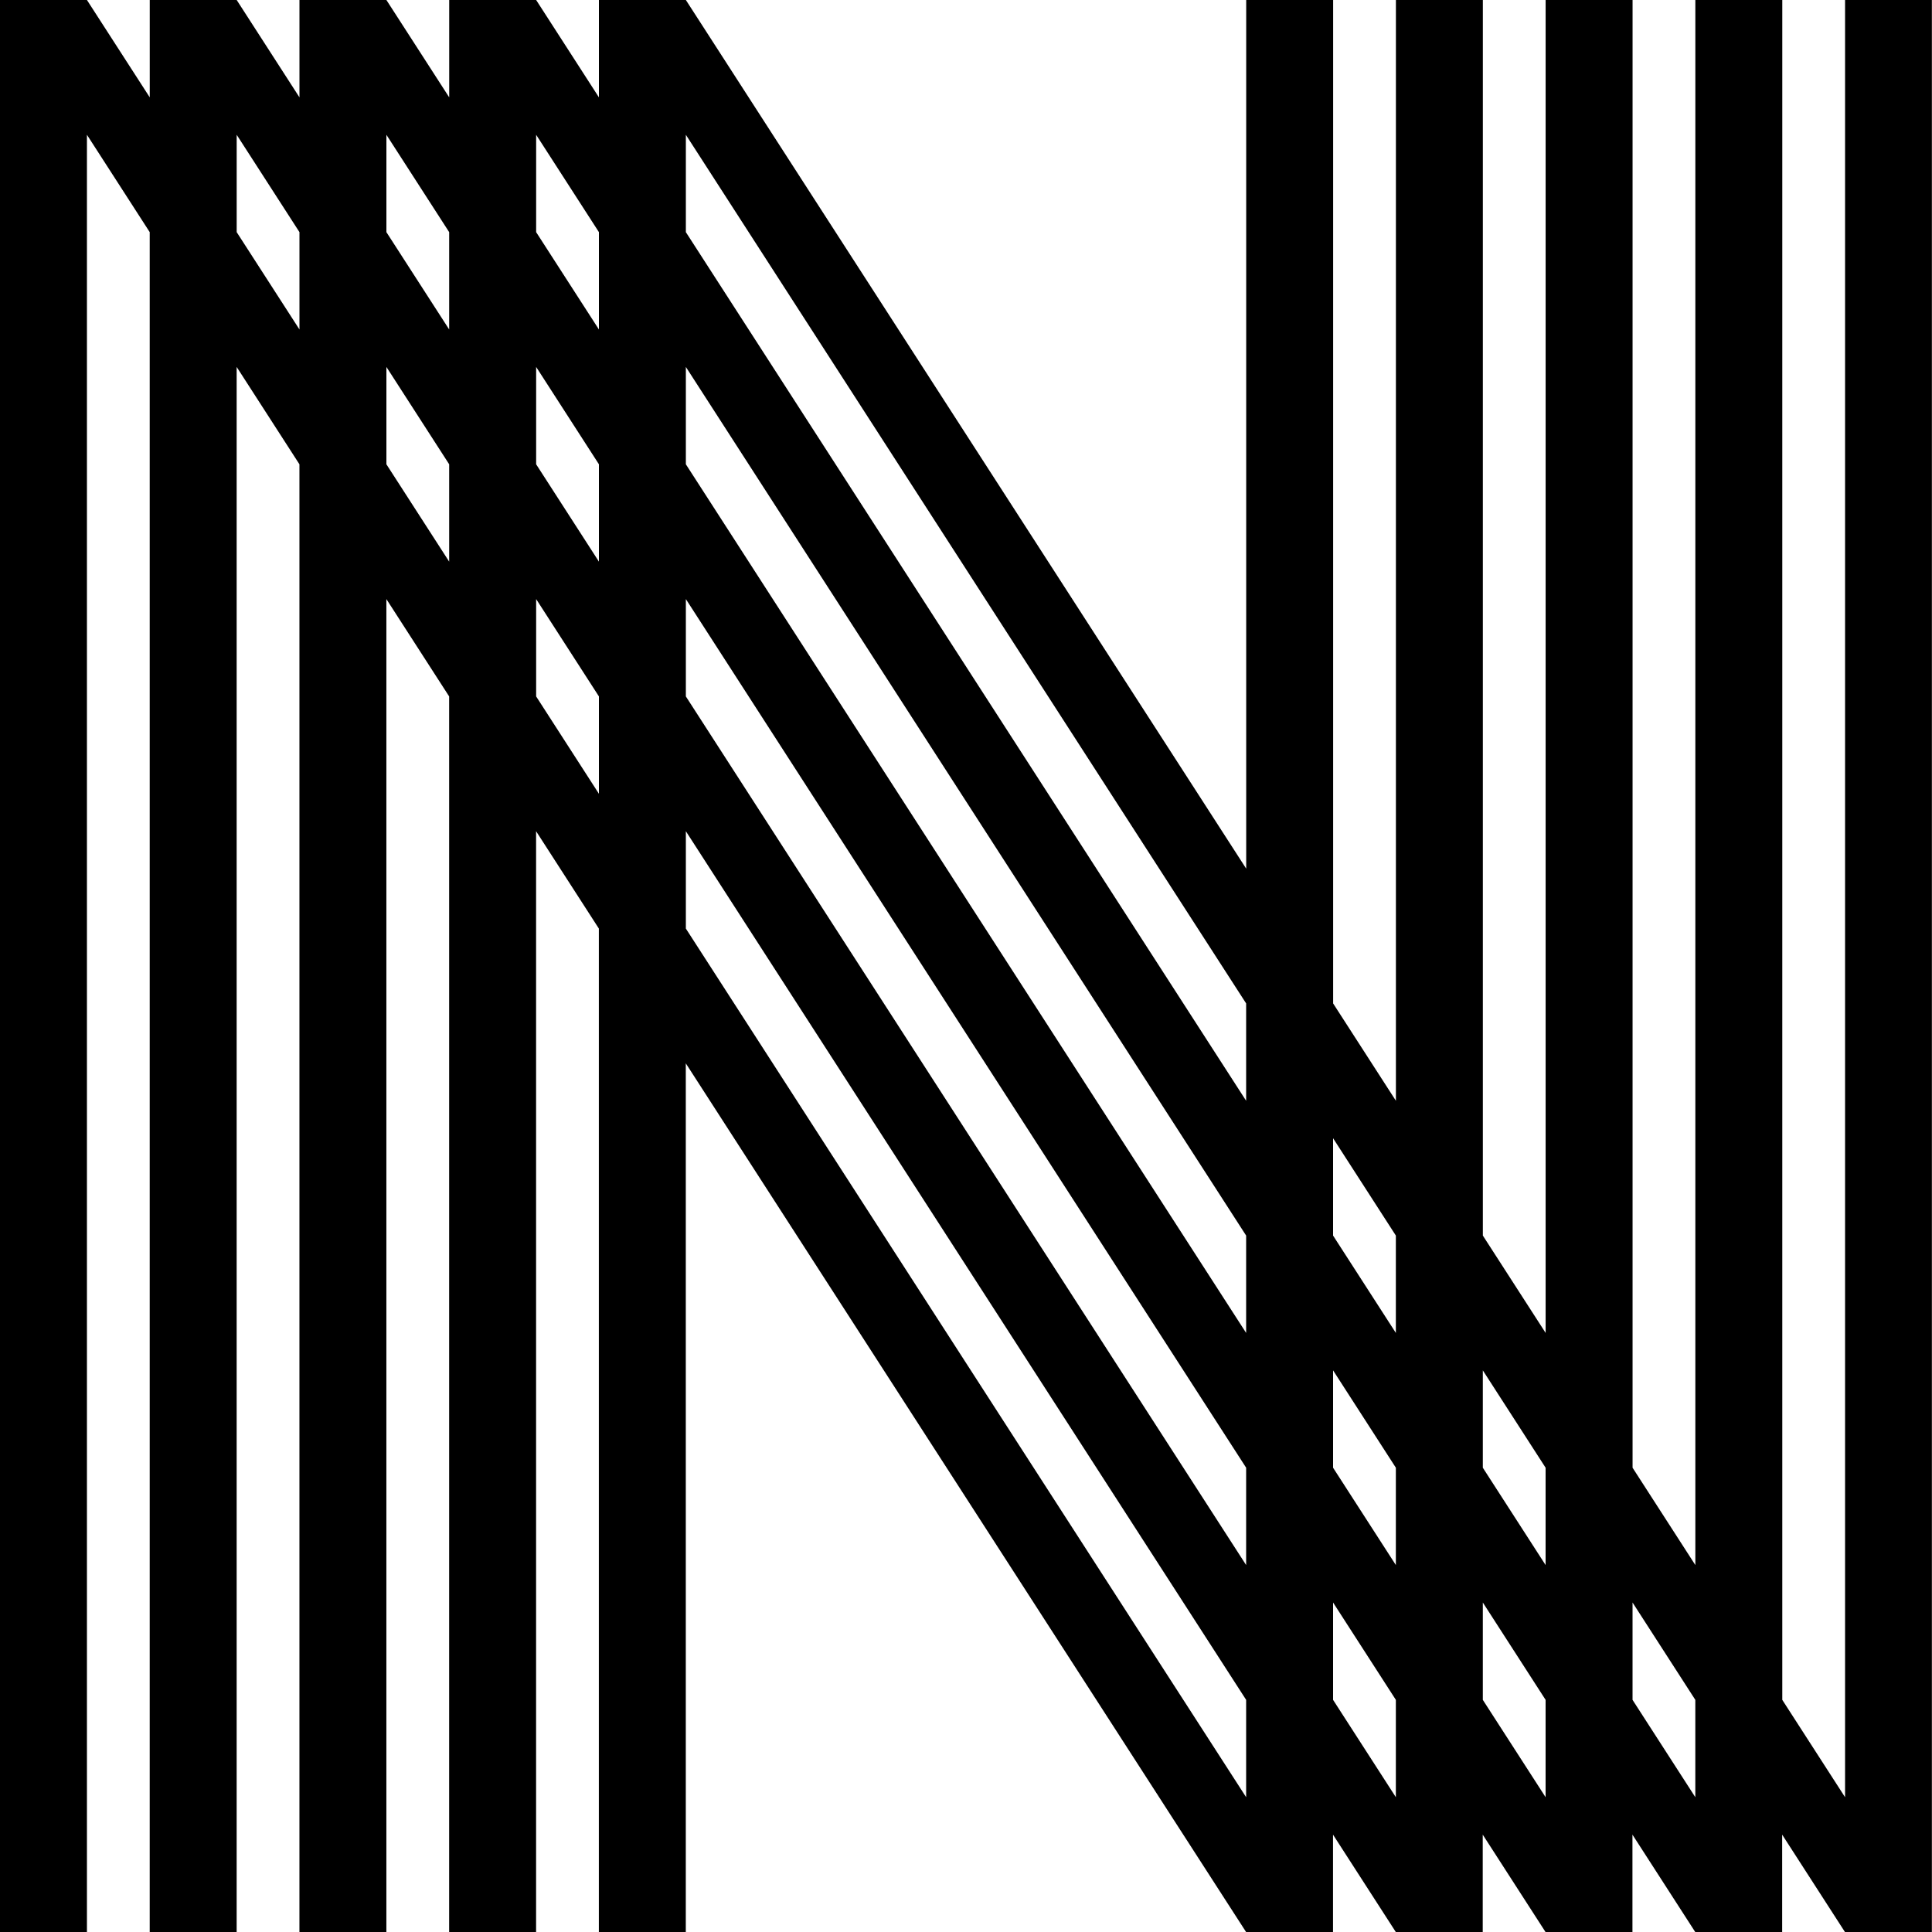 <svg xmlns="http://www.w3.org/2000/svg" width="642" viewBox="0 0 642 642" height="642" data-name="Layer 1"><path d="M613.11 0v597.21l-20.86-32.35V0h-28.89v520.07l-20.86-32.35V0h-28.89v442.93l-20.86-32.35V0h-28.89v365.79L443 333.44V0h-28.89v288.65L227.91 0h-28.89v32.35L178.16 0h-28.89v32.35L128.4 0H99.51v32.35L78.65 0H49.76v32.35L28.89 0H0v642h28.89V44.79l20.86 32.35V642h28.89V121.93l20.86 32.35V642h28.89V199.07l20.86 32.35V642h28.89V276.21L199 308.56V642h28.89V353.35L414.07 642h28.89v-32.35L463.82 642h28.89v-32.35L513.57 642h28.89v-32.35L563.32 642h28.89v-32.35L613.07 642h28.89V0h-28.89ZM513.6 487.72v32.35l-20.86-32.35v-32.35l20.86 32.35Zm-49.76-77.14v32.35l-20.86-32.35v-32.35l20.86 32.35ZM227.91 199.07l186.18 288.65v32.35L227.91 231.42v-32.35Zm-28.89-12.44-20.86-32.35v-32.35l20.86 32.35v32.35Zm28.89-32.35v-32.35l186.18 288.65v32.35L227.91 154.28Zm215.07 301.09 20.86 32.35v32.35l-20.86-32.35v-32.35ZM227.91 44.79l186.18 288.65v32.35L227.91 77.14V44.79Zm-49.75 0 20.86 32.35v32.35l-20.86-32.35V44.79Zm-49.76 0 20.86 32.35v32.35L128.4 77.14V44.79ZM78.65 77.14V44.79l20.86 32.35v32.35L78.65 77.14Zm49.75 77.14v-32.35l20.86 32.35v32.35l-20.86-32.35Zm49.76 77.14v-32.35l20.86 32.35v32.35l-20.86-32.35Zm235.93 365.79L227.91 308.56v-32.35l186.18 288.65v32.35Zm49.75 0-20.86-32.35v-32.35l20.86 32.35v32.35Zm49.76 0-20.86-32.35v-32.35l20.86 32.35v32.35Zm49.75 0-20.86-32.35v-32.35l20.86 32.35v32.35Z"></path></svg>
